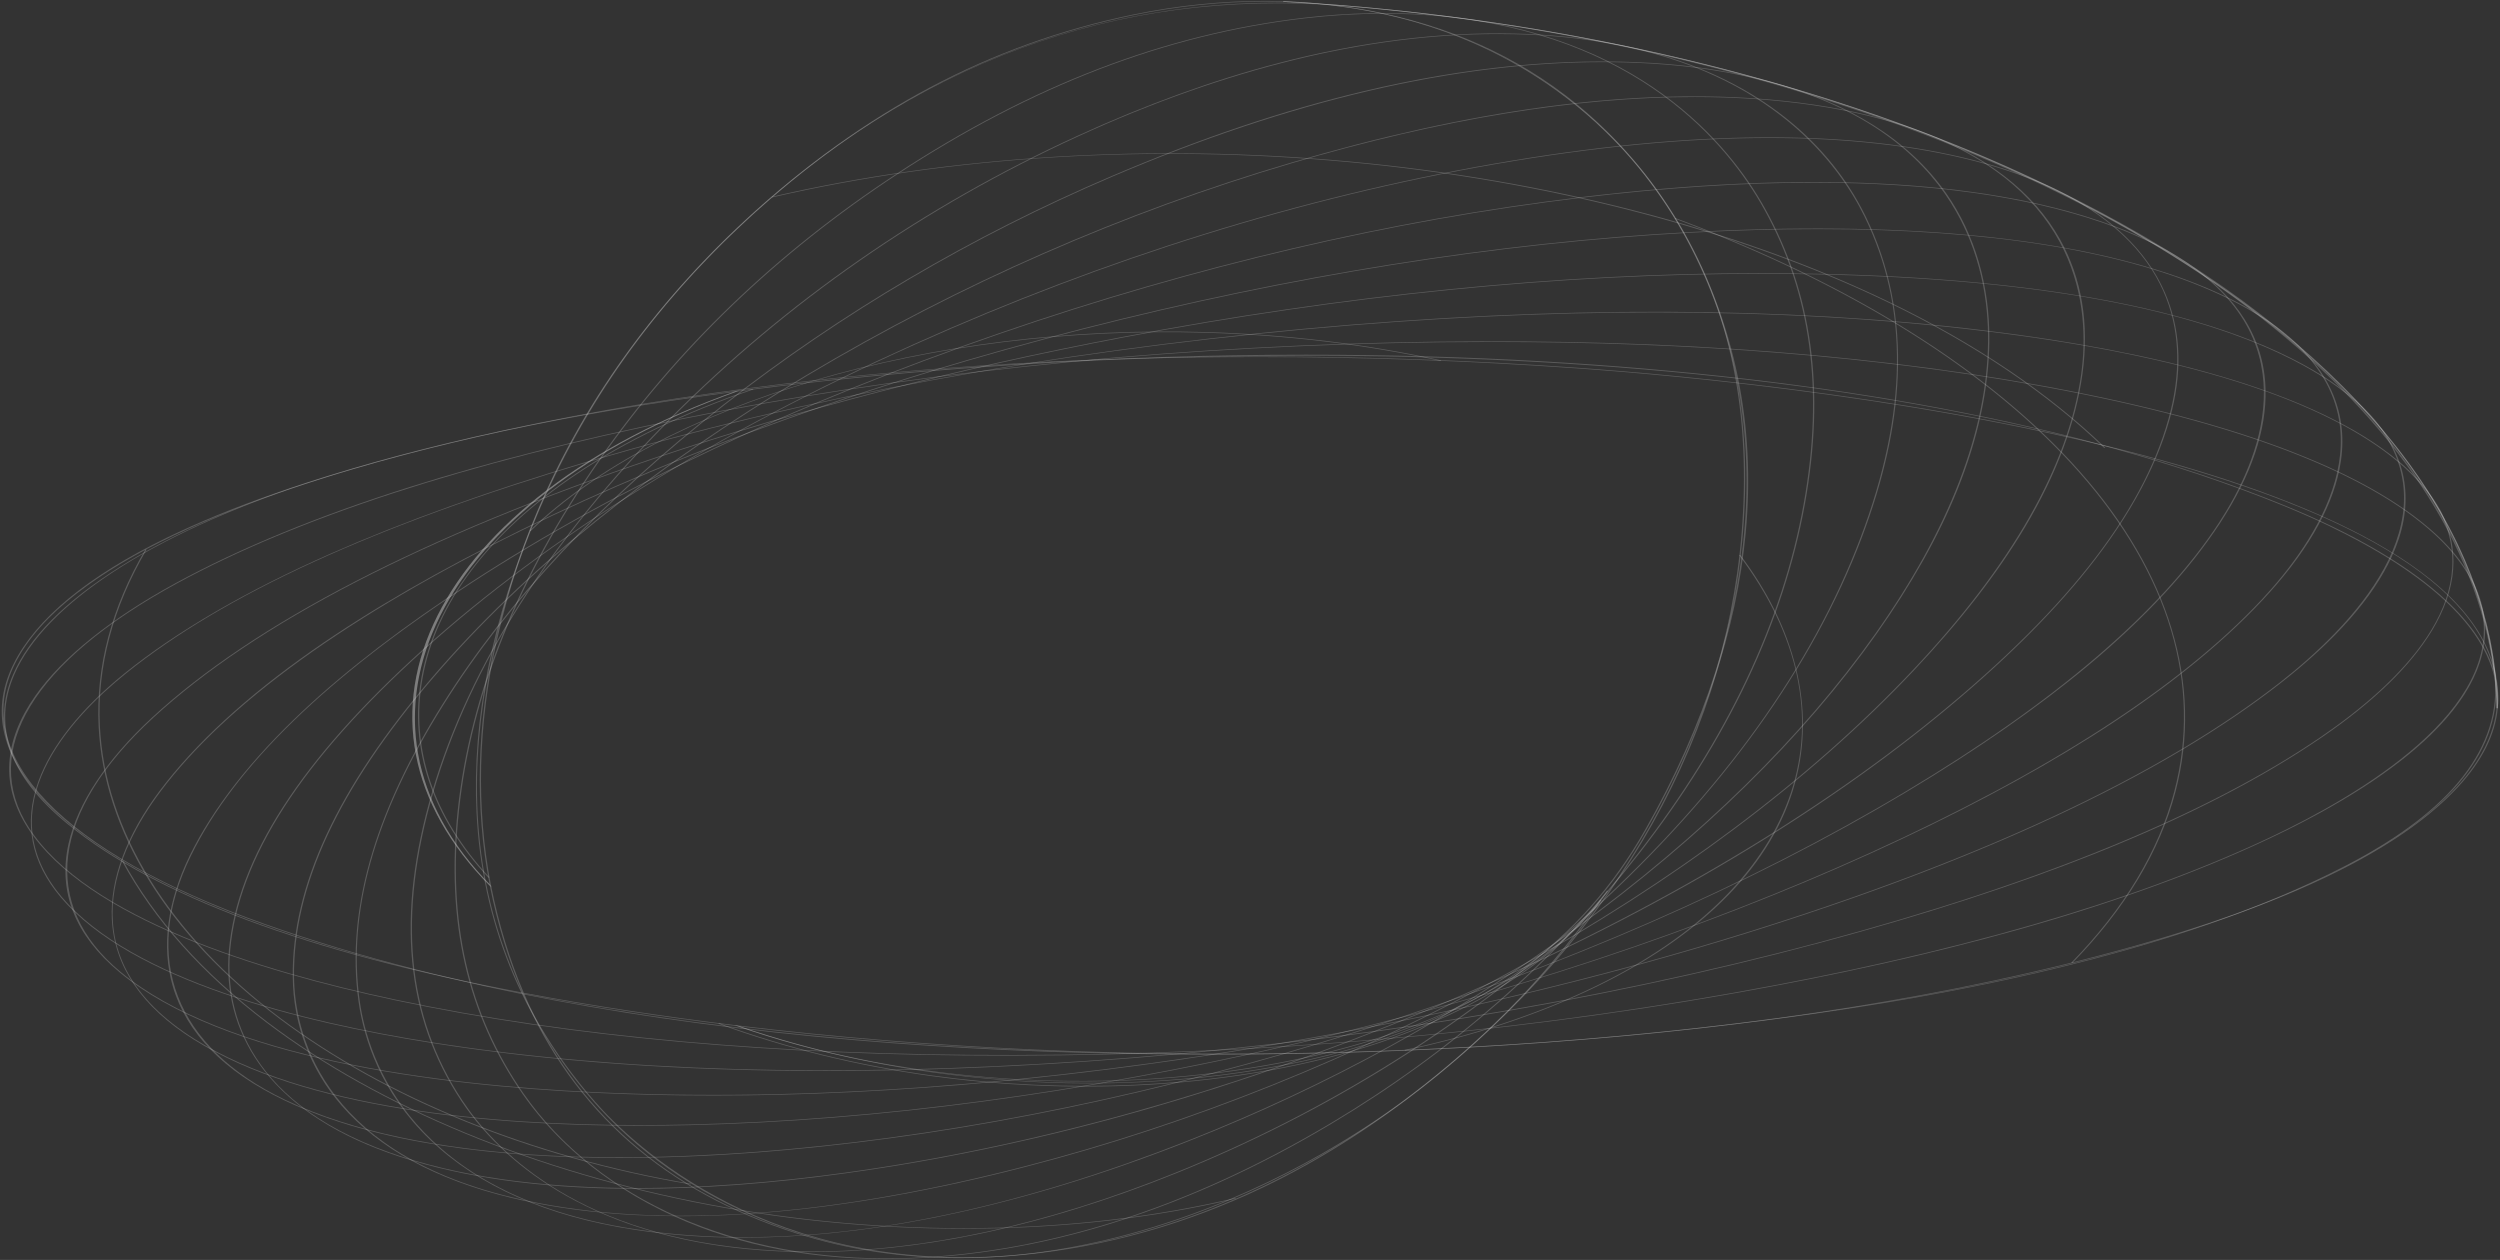<svg width="1385" height="698" viewBox="0 0 1385 698" fill="none" xmlns="http://www.w3.org/2000/svg">
<rect x="0" y="0" width="1385" height="698" fill="#333333" stroke="none"/>
<path d="M603.728 600.208C588.024 600.208 572.189 599.61 556.363 598.409C504.306 594.46 453.075 584.091 408.21 568.429L406.598 567.863L408.496 568.088C515.611 580.9 628.521 585.882 741.277 582.968C821.376 561.693 875.817 522.115 911.314 459.814C978.21 342.401 985.718 224.98 932.442 129.178C908.505 86.128 850.885 13.695 730.836 2.3C724.192 1.822 717.564 1.4 710.889 1.027L710.958 0.654L719.578 1.047C723.351 1.276 727.094 1.565 730.806 1.914C794.013 6.418 856.286 15.482 916.214 28.908C980.424 43.298 1041.06 62.489 1096.45 85.955C1151.31 109.192 1199.99 136.178 1241.15 166.167C1282.83 196.541 1316.01 229.431 1339.76 263.923C1364.15 299.347 1378.57 336.332 1382.63 373.851C1384.82 394.121 1378.65 413.493 1364.28 431.423C1350.55 448.571 1328.97 464.824 1300.17 479.732C1210.3 526.254 1074.04 558.101 895.171 574.386C844.295 579.018 792.817 581.996 741.331 583.333C732.449 585.701 723.274 587.833 713.844 589.731C679.312 596.671 641.894 600.196 603.704 600.196L603.728 600.208ZM410.24 568.682C503.897 601.023 617.155 608.77 713.605 589.39C722.595 587.584 731.284 585.585 739.703 583.385C628.074 586.199 516.352 581.274 410.24 568.682ZM741.648 3.13C786.643 8.907 826.469 23.839 860.276 47.646C897.74 74.026 920.574 106.495 933.137 129.085C961.21 179.573 972.661 235.392 967.159 294.992C962.182 348.932 943.623 404.425 912.001 459.931C893.812 491.858 871.102 517.287 842.589 537.674C826.23 549.367 807.617 559.566 787.253 567.983C773.51 573.663 758.67 578.665 742.898 582.931C793.843 581.579 844.727 578.616 895.07 574.032C1073.79 557.76 1209.92 525.949 1299.69 479.479C1358.55 449.009 1386.22 413.481 1381.93 373.883C1377.87 336.4 1363.46 299.451 1339.1 264.06C1245.11 127.544 1007.5 24.469 741.648 3.13Z" fill="white" fill-opacity="0.2"/>
<path d="M669.412 584.236C653.222 584.236 637.133 584.083 621.198 583.782C563.284 582.679 506.999 579.556 453.893 574.498C334.616 563.142 231.09 542.165 146.183 512.157C111.327 499.838 63.16 479.146 31.614 450.53C1.773 423.46 -6.337 395.623 7.507 367.789C19.954 342.762 48.498 319.252 92.329 297.914C127.439 280.818 172.404 265.063 225.974 251.083C319.692 226.625 426.19 210.305 542.519 202.566C649.943 195.421 761.302 195.802 873.502 203.702C930.613 207.724 1076.86 220.861 1201.21 255.936C1258.9 272.212 1303.67 291.038 1334.26 311.895C1369.62 336.011 1386.29 363.081 1383.8 392.351C1382.35 406.986 1375.04 421.565 1362.08 435.686C1324.02 477.171 1243.32 512.177 1122.23 539.741C1023.78 562.151 910.658 576.26 786.011 581.683C746.895 583.385 707.848 584.24 669.404 584.24L669.412 584.236ZM696.767 197.809C524.323 197.809 361.594 216.109 226.305 251.416C142.34 273.328 36.344 311.321 8.209 367.882C-16.978 418.502 34.755 472.322 146.592 511.852C359.804 587.21 638.692 587.716 785.957 581.31C910.534 575.891 1023.58 561.79 1121.96 539.396C1242.88 511.872 1323.46 476.922 1361.44 435.522C1374.36 421.445 1381.64 406.914 1383.09 392.331C1387.76 337.468 1326.46 291.688 1200.87 256.261C1076.64 221.215 930.49 208.089 873.417 204.071C813.891 199.88 754.774 197.809 696.767 197.809Z" fill="white" fill-opacity="0.2"/>
<path d="M531.608 697.021C500.363 697.021 470.059 692.437 441.407 683.37C368.57 660.321 317.709 615.682 289.582 550.306C170.776 527.807 86.171 496.37 37.363 456.475C5.045 430.059 -5.087 402.189 7.237 373.63C16.049 353.215 36.02 333.125 66.609 313.918C94.103 296.654 129.708 280.618 169.572 267.548C236.337 245.656 314.345 228.974 408.064 216.55L410.031 216.289L408.349 216.888C242.194 275.925 181.047 398.725 272.034 490.638L272.073 490.702C276.348 512.068 282.39 531.849 290.192 550.025C326.452 556.881 365.908 562.906 408.496 568.088L408.612 568.116C494.22 598.092 597.732 606.63 692.6 591.537C781.929 577.328 850.831 544.184 886.605 498.224L890.209 493.383L890.88 493.516C859.805 538.396 823.413 576.116 779.621 608.838C754.596 627.539 702.246 661.907 632.835 682.005C601.289 691.137 569.944 696.154 539.687 696.917C536.986 696.985 534.278 697.017 531.592 697.017L531.608 697.021ZM290.385 550.458C318.489 615.605 369.203 660.084 441.778 683.053C500.741 701.71 564.905 701.248 632.503 681.68C701.791 661.622 754.056 627.298 779.05 608.625C819.308 578.548 853.308 544.233 882.67 504.016C864.597 525.102 839.333 543.329 807.455 558.278C774.505 573.727 735.945 585.035 692.832 591.895C647.195 599.156 597.57 600.99 549.31 597.197C498.927 593.239 451.485 583.566 408.287 568.445C365.861 563.283 326.537 557.282 290.385 550.458ZM406.281 217.177C313.511 229.564 236.198 246.146 169.958 267.865C83.84 296.104 24.785 334.682 7.939 373.714C-4.338 402.169 5.763 429.946 37.972 456.274C86.641 496.057 170.961 527.41 289.397 549.872C281.642 531.753 275.623 512.052 271.363 490.774C226.714 445.653 216.474 392.355 242.541 340.699C255.173 315.664 275.661 292.27 303.426 271.169C331.661 249.714 366.263 231.551 406.281 217.177Z" fill="white" fill-opacity="0.2"/>
<path d="M272.258 491.685L271.394 490.81C226.722 445.681 216.474 392.375 242.541 340.703C255.05 315.913 275.252 292.736 302.615 271.795C307.994 260.018 313.928 248.446 320.395 237.11C343.143 197.227 372.768 159.873 408.45 126.087C449.741 86.991 494.915 56.593 542.735 35.736C605.441 8.377 673.046 -2.674 743.662 2.882C818.243 8.975 890.973 21.278 959.829 39.441C1084.38 72.296 1190.05 122.812 1265.42 185.522C1334.91 243.336 1375.13 308.591 1382.6 375.235C1383.91 380.915 1384.31 386.623 1383.8 392.347L1383.08 392.339C1382.92 386.611 1382.52 380.883 1381.87 375.187C1371.47 330.239 1306.43 297.099 1265.51 280.393C1025.3 182.307 653.623 184.892 408.287 216.908C366.124 231.896 330.727 250.986 302.862 272.638C290.878 299.042 281.665 326.514 275.26 354.981C264.734 401.74 263.662 447.407 272.057 490.706L272.258 491.685ZM301.875 273.417C221.151 336.717 204.552 421.609 271.162 489.759C262.967 446.725 264.102 401.371 274.55 354.937C280.839 326.987 289.991 299.7 301.867 273.417H301.875ZM723.49 196.5C767.429 196.5 810.797 197.685 852.899 200.077C932.049 204.577 1006.3 213.243 1073.6 225.835C1146.43 239.462 1211.14 257.722 1265.96 280.104C1302.43 294.996 1331.17 311.501 1351.39 329.163C1366.79 342.618 1376.78 356.422 1381.27 370.407C1362.21 231.37 1200.11 103.251 959.504 39.778C890.718 21.631 818.058 9.344 743.554 3.255C618.235 -6.607 505.687 34.781 409.067 126.272C363.076 169.819 327.803 218.28 303.595 271.044C332.193 249.349 367.297 231.025 407.94 216.586L408.056 216.558C509.507 203.316 618.073 196.5 723.49 196.5Z" fill="white" fill-opacity="0.2"/>
<path d="M533.313 696.905C493.595 696.905 456 689.66 421.182 675.257C375.129 656.207 345.597 629.47 328.929 610.399C288.749 564.415 266.895 510.431 263.978 449.944C261.501 398.629 272.52 343.392 296.735 285.768C322.578 224.265 361.872 168.956 413.519 121.379C478.625 61.406 548.646 24.352 627.58 8.1C652.551 2.958 677.669 0.401 702.215 0.505C752.698 0.895 798.473 12.318 838.26 34.464C877.762 56.448 903.057 84.53 917.325 104.215C935.521 129.322 948.855 157.171 956.966 186.983C964.111 213.275 967.414 241.959 966.781 272.24C964.242 393.009 903.991 507.701 797.123 595.186C765.847 620.791 733.205 641.813 700.101 657.672C657.327 678.167 612.316 690.824 566.325 695.287C555.174 696.371 544.17 696.909 533.321 696.909L533.313 696.905ZM700.803 0.867C676.789 0.867 652.25 3.411 627.834 8.437C549.063 24.657 479.157 61.654 414.137 121.551C362.52 169.097 323.257 224.37 297.43 285.84C260.205 374.441 235.565 502.644 329.577 610.239C349.919 633.516 427.093 708.417 566.178 694.914C647.666 687.002 725.157 653.377 796.497 594.977C903.296 507.553 963.509 392.933 966.048 272.228C967.414 207.013 951.255 152.094 916.646 104.339C888.935 66.102 824.224 1.81 702.2 0.871C701.737 0.871 701.266 0.867 700.803 0.867Z" fill="white" fill-opacity="0.2"/>
<path d="M1383.09 392.343L1382.72 383.107L1381.93 373.879L1380.72 364.663L1379.09 355.463L1377.05 346.279L1374.58 337.123L1371.69 327.999L1368.4 318.911L1364.68 309.864L1360.56 300.864L1356.03 291.913L1351.1 283.018L1345.78 274.183L1340.05 265.417L1333.93 256.718L1327.43 248.1L1320.54 239.559L1313.27 231.101L1305.63 222.736L1297.62 214.467L1289.25 206.295L1280.52 198.227L1271.44 190.263L1262.01 182.415L1252.24 174.684L1242.15 167.074L1231.73 159.588L1220.99 152.23L1209.94 145.009L1198.59 137.92L1186.94 130.976L1175 124.176L1162.78 117.525L1150.3 111.023L1137.54 104.68L1124.54 98.495L1111.28 92.47L1097.79 86.609L1084.07 80.922L1070.13 75.402L1055.99 70.056L1041.63 64.89L1027.09 59.904L1012.36 55.096L997.463 50.475L982.4 46.044L967.183 41.801L951.826 37.747L936.331 33.89L920.713 30.225L904.979 26.761L889.136 23.494L873.209 20.423L857.189 17.561L841.1 14.899L824.949 12.439L808.736 10.187L792.485 8.144L776.195 6.306L759.882 4.672L743.554 3.251L727.217 2.039L710.889 1.035L710.974 0.662L727.31 1.665L743.662 2.882L760.005 4.307L776.334 5.936L792.639 7.779L808.914 9.826L825.142 12.082L841.308 14.542L857.421 17.203L873.448 20.073L889.399 23.144L905.249 26.412L920.998 29.884L936.632 33.548L952.143 37.41L967.514 41.468L982.747 45.715L997.825 50.154L1012.73 54.779L1027.48 59.587L1042.03 64.581L1056.4 69.751L1070.56 75.101L1084.51 80.625L1098.25 86.32L1111.75 92.185L1125.02 98.214L1138.04 104.408L1150.8 110.758L1163.3 117.264L1175.52 123.92L1187.48 130.727L1199.14 137.679L1210.5 144.772L1221.56 152.001L1232.31 159.367L1242.74 166.857L1252.85 174.476L1262.62 182.215L1272.05 190.07L1281.14 198.038L1289.88 206.114L1298.26 214.295L1306.28 222.571L1313.92 230.945L1321.2 239.41L1328.09 247.956L1334.6 256.586L1340.73 265.292L1346.46 274.067L1351.8 282.91L1356.73 291.813L1361.26 300.772L1365.39 309.783L1369.1 318.839L1372.4 327.935L1375.29 337.066L1377.76 346.234L1379.81 355.422L1381.44 364.631L1382.65 373.859L1383.43 383.095L1383.81 392.335L1383.09 392.343Z" fill="white" fill-opacity="0.2"/>
<path d="M1148.08 533.531L1147.44 533.363C1176.65 503.507 1195.86 471.615 1204.52 438.568C1220.03 379.45 1201.83 318.285 1151.89 261.696C1102.66 205.921 1025.19 157.32 927.835 121.146L928.252 120.841C1025.71 157.051 1103.27 205.704 1152.54 261.539C1177.01 289.256 1193.99 318.397 1203.03 348.161C1212.27 378.563 1213.01 408.997 1205.24 438.616C1196.56 471.704 1177.32 503.635 1148.08 533.531Z" fill="white" fill-opacity="0.2"/>
<path d="M778.417 581.996L778.147 581.651C817.85 573.165 853.786 561.123 884.961 545.858C999.477 489.791 1030.29 396.261 963.463 307.58L964.134 307.443C979.336 327.617 989.7 348.619 994.932 369.865C1000.29 391.617 1000.14 413.115 994.476 433.755C982.245 478.343 944.542 517.202 885.455 546.131C854.211 561.428 818.205 573.495 778.425 582L778.417 581.996Z" fill="white" fill-opacity="0.2"/>
<path d="M601.166 601.966C572.946 601.966 544.348 600.043 516.12 596.162C474.535 590.442 434.787 580.68 397.978 567.148L398.395 566.843C435.134 580.35 474.805 590.092 516.305 595.8C591.427 606.132 669.227 602.56 735.382 585.745C802.517 568.682 856.217 537.702 886.605 498.517L887.269 498.658C856.811 537.927 802.987 568.975 735.69 586.078C694.244 596.615 648.23 601.966 601.166 601.966Z" fill="white" fill-opacity="0.2"/>
<path d="M533.66 680.704C486.288 680.704 438.838 676.281 392.538 667.542C296.813 649.479 209.853 613.594 147.68 566.506C112.021 539.504 85.075 509.387 67.573 476.994L68.268 476.894C85.746 509.247 112.662 539.327 148.274 566.297C210.37 613.325 297.206 649.154 392.785 667.193C492.098 685.934 595.664 684.69 684.398 663.685L684.698 664.026C639.656 674.687 590.794 680.295 539.463 680.684C537.534 680.7 535.589 680.704 533.66 680.704Z" fill="white" fill-opacity="0.2"/>
<path d="M382.614 656.179C337.395 648.552 294.289 636.378 254.518 619.997C217.053 604.571 183.547 585.858 154.926 564.383C123.72 540.965 99.22 514.971 82.127 487.117C65.274 459.666 56.022 431.106 54.625 402.23C53.035 369.383 61.755 336.46 80.538 304.38L81.224 304.489C62.465 336.533 53.753 369.415 55.343 402.222C58.151 460.296 93.725 517.812 155.52 564.174C214.63 608.525 295.354 641.074 382.838 655.826L382.614 656.183V656.179Z" fill="white" fill-opacity="0.2"/>
<path d="M270.553 486.242C239.362 452.726 226.498 414.552 233.366 375.854C237.001 355.386 246.153 335.272 260.567 316.081C275.09 296.746 294.652 278.763 318.705 262.623C346.176 244.191 379.25 228.307 417 215.422L417.393 215.735C379.705 228.6 346.693 244.452 319.268 262.852C270.9 295.309 241.438 334.393 234.076 375.886C227.224 414.516 240.056 452.621 271.193 486.078L270.553 486.242Z" fill="white" fill-opacity="0.2"/>
<path d="M294.004 294.213L293.371 294.036C329.585 259.275 383.918 230.507 450.49 210.842C517.609 191.017 592.978 181.725 668.455 183.973C713.489 185.313 757.227 190.592 798.45 199.655L798.172 200.001C757.027 190.953 713.374 185.687 668.416 184.346C515.256 179.778 368.284 222.908 294.004 294.213Z" fill="white" fill-opacity="0.2"/>
<path d="M1165.69 248.173C1134.38 217.943 1094.35 190.917 1046.71 167.849C963.64 127.624 857.073 99.888 746.64 89.756C637.056 79.701 526.8 86.481 427.787 109.365L427.494 109.024C476.85 97.616 529.601 90.158 584.289 86.854C638.26 83.595 692.924 84.446 746.764 89.387C802.339 94.485 856.518 103.853 907.787 117.228C958.756 130.522 1005.67 147.462 1047.2 167.576C1094.89 190.672 1134.97 217.726 1166.33 247.996L1165.69 248.173Z" fill="white" fill-opacity="0.2"/>
<path d="M557.273 584.838C428.613 584.838 314.677 574.49 218.535 554.071C143.66 538.167 47.641 508.725 15.417 458.751C0.361 435.401 1.758 410.739 19.568 385.451C34.585 364.129 61.531 342.517 97.491 322.949C133.304 303.461 177.034 285.531 227.478 269.647C271.309 255.847 321.529 243.187 376.742 232.02C438.39 219.549 503.65 209.626 570.692 202.521C635.914 195.609 703.411 191.306 771.303 189.725C904.006 186.634 1024.17 194.522 1128.44 213.158C1236.04 232.394 1310.3 260.142 1349.16 295.634C1363.19 308.451 1371.95 322.062 1375.19 336.083C1380.81 359.292 1371.23 383.147 1346.73 406.986C1326.46 426.703 1296.6 445.954 1257.99 464.21C1218.03 483.107 1170.66 500.287 1117.22 515.284C1070.06 528.514 1016.92 540.387 959.258 550.575C896.12 561.729 830.204 570.299 763.339 576.043C696.999 581.743 629.293 584.702 562.096 584.838C560.483 584.838 558.863 584.842 557.258 584.842L557.273 584.838ZM826.677 189.444C808.489 189.444 790.046 189.661 771.349 190.098C632.356 193.333 499.684 207.555 377.012 232.369C258.661 256.309 164.796 286.871 98.023 323.206C18.403 366.533 -11.461 415.893 16.103 458.634C48.243 508.472 144.077 537.854 218.812 553.726C316.073 574.382 431.607 584.73 562.119 584.461C698.434 584.188 831.987 572.664 959.049 550.217C1081.94 528.506 1182.36 499.477 1257.54 463.933C1307.1 440.499 1388.21 392.728 1374.51 336.131C1371.27 322.158 1362.54 308.595 1348.56 295.823C1309.79 260.411 1235.66 232.719 1128.23 213.516C1038.74 197.52 937.512 189.452 826.685 189.452L826.677 189.444Z" fill="white" fill-opacity="0.2"/>
<path d="M457.257 593.32C377.544 593.32 304.483 588.13 238.93 577.769C166.756 566.366 72.551 543.121 33.666 497.144C17.145 477.616 12.939 456.069 21.165 433.097C28.242 413.332 44.84 392.516 69.171 372.907C98.124 349.566 136.645 327.224 183.64 306.5C223.797 288.794 271.432 271.715 325.225 255.743C385.477 237.853 450.436 222.463 518.296 209.999C584.281 197.881 653.346 188.468 723.567 182.022C862.328 169.282 988.797 169.627 1099.46 183.05C1148.83 189.038 1192.25 197.396 1228.5 207.888C1272.69 220.677 1306.53 236.749 1329.07 255.655C1339.06 264.028 1346.85 273.26 1352.24 283.09C1362.99 303.943 1361.34 326.237 1347.34 349.353C1335.41 369.042 1314.86 388.939 1286.28 408.495C1252.64 431.516 1210.05 453.316 1159.71 473.293C1115.98 490.642 1065.15 507.111 1008.63 522.236C945.9 539.022 879.251 553.156 810.534 564.25C742.45 575.241 672.143 583.277 601.575 588.134C551.378 591.59 503.21 593.32 457.257 593.32ZM917.094 173.095C855.808 173.095 791.212 176.194 723.691 182.391C579.621 195.617 445.675 220.408 325.58 256.068C207.747 291.058 124.067 329.339 69.765 373.108C38.62 398.212 -7.394 447.684 34.315 496.992C73.099 542.84 167.103 566.028 239.13 577.412C342.387 593.729 464.295 597.213 601.474 587.768C743.021 578.026 883.696 555.251 1008.3 521.911C1129.61 489.45 1222.94 451.216 1285.71 408.275C1329.67 378.202 1376.76 332.089 1351.55 283.199C1346.19 273.4 1338.42 264.2 1328.46 255.855C1287.17 221.227 1210.06 196.854 1099.29 183.419C1042.56 176.539 981.659 173.095 917.086 173.095H917.094Z" fill="white" fill-opacity="0.2"/>
<path d="M395.2 606.931C372.907 606.931 351.037 606.433 329.554 605.434C241.183 601.32 123.766 586.4 66.269 538.673C41.591 518.19 32.054 494.246 37.934 467.513C42.849 445.147 58.846 420.959 84.18 397.565C140.82 345.267 234.585 296.814 362.867 253.555C442.727 226.625 529.833 204.123 621.754 186.674C745.413 163.204 864.373 151.323 975.586 151.323C980.262 151.323 984.908 151.343 989.553 151.387C1048.72 151.921 1101.71 155.811 1147.01 162.952C1203.85 171.907 1249.11 186.072 1281.54 205.054C1296.11 213.58 1307.87 223.141 1316.49 233.473C1334.74 255.992 1337.6 281.26 1324.97 308.575C1314.53 331.138 1293.96 354.551 1263.82 378.166C1198.37 429.432 1098.87 476.099 968.062 516.873C889.337 541.411 804.353 561.713 715.465 577.216C602.146 596.976 494.722 606.935 395.192 606.935L395.2 606.931ZM975.586 151.696C864.458 151.696 745.583 163.57 622.001 187.027C530.126 204.464 443.074 226.955 363.253 253.868C235.071 297.095 141.383 345.504 84.797 397.746C28.396 449.823 21.86 501.114 66.871 538.472C124.214 586.066 241.399 600.954 329.616 605.061C446.894 610.52 576.634 601.031 715.233 576.858C804.075 561.364 889.013 541.074 967.692 516.548C1098.4 475.802 1197.84 429.171 1263.22 377.953C1301.95 347.603 1360.3 288.493 1315.83 233.614C1307.24 223.318 1295.52 213.793 1281 205.295C1222.39 170.988 1124.32 152.973 989.538 151.757C984.9 151.716 980.247 151.692 975.578 151.692L975.586 151.696Z" fill="white" fill-opacity="0.2"/>
<path d="M354.641 623.665C270.892 623.665 168.685 614.457 107.422 575.967C78.469 557.78 63.167 535.265 61.94 509.046C60.914 487.101 70.066 462.588 88.409 438.159C108.009 412.06 136.53 385.832 173.191 360.203C205 337.966 243.876 315.527 288.749 293.511C379.288 249.088 483.826 211.609 599.452 182.11C716.144 152.343 829.463 134.324 936.269 128.556C993.411 125.469 1045.33 126.007 1090.56 130.153C1147.22 135.347 1193.98 146.269 1229.56 162.614C1245.31 169.852 1258.57 178.132 1268.97 187.22C1292.65 207.848 1301.75 232.41 1296.02 260.227C1291.33 283.018 1276.98 307.355 1253.39 332.563C1229.47 358.124 1197.53 383.573 1158.46 408.19C1123.99 429.914 1082.97 451.622 1036.54 472.711C989.229 494.198 937.975 514.112 884.197 531.906C830.767 549.583 774.389 565.322 716.638 578.673C598.897 605.895 486.365 620.92 382.167 623.328C373.285 623.533 364.071 623.649 354.633 623.649L354.641 623.665ZM1007.16 126.93C984.707 126.93 961.102 127.596 936.347 128.933C829.625 134.697 716.383 152.704 599.769 182.452C484.204 211.934 379.728 249.393 289.242 293.788C192.962 341.028 125.611 389.646 89.08 438.295C65.15 470.158 35.796 530.376 107.978 575.726C169.063 614.104 271.062 623.288 354.641 623.288C364.079 623.288 373.261 623.172 382.143 622.967C486.257 620.563 598.704 605.546 716.36 578.343C833.329 551.297 940.9 515.665 1036.08 472.438C1134.9 427.558 1207.8 380.446 1252.75 332.406C1283.29 299.78 1325.91 237.556 1268.36 187.417C1257.99 178.361 1244.78 170.113 1229.09 162.899C1177.02 138.976 1102.56 126.93 1007.16 126.93Z" fill="white" fill-opacity="0.2"/>
<path d="M343.352 641.492C277.837 641.492 208.665 634.014 157.511 609.568C123.99 593.552 103.17 572.214 95.639 546.143C89.35 524.391 92.645 499.408 105.154 473.883C117.986 447.696 139.022 420.798 167.666 393.937C192.522 370.631 223.959 346.572 261.123 322.415C341.77 269.993 440.126 223.635 553.461 184.627C662.328 147.156 770.901 121.772 876.164 109.176C998.929 94.489 1096.25 99.185 1165.45 123.141C1183.43 129.366 1198.88 136.808 1211.37 145.258C1239.64 163.987 1254.37 187.65 1255.12 215.587C1255.73 238.282 1247.28 263.221 1230 289.705C1212.95 315.824 1188.36 342.381 1156.9 368.632C1129.12 391.817 1095.16 415.464 1055.93 438.909C1012.9 464.631 965.246 488.956 914.285 511.205C863.717 533.282 809.454 553.517 752.983 571.347C643.654 605.867 536.855 627.997 435.543 637.12C407.493 639.645 375.877 641.488 343.359 641.488L343.352 641.492ZM1004.72 101.2C965.67 101.2 922.819 103.978 876.311 109.545C771.133 122.129 662.644 147.498 553.847 184.944C440.582 223.928 342.279 270.262 261.679 322.652C181.039 375.071 130.063 424.567 105.848 473.98C77.983 530.826 96.997 580.146 157.997 609.295C234.323 645.766 350.983 644.358 435.412 636.755C536.639 627.639 643.353 605.526 752.605 571.03C867.02 534.904 968.888 490.369 1055.38 438.669C1138.75 388.827 1197.27 338.668 1229.3 289.589C1251.73 255.209 1279.17 190.776 1210.79 145.487C1198.34 137.069 1182.95 129.655 1165.04 123.454C1122.21 108.626 1068.56 101.196 1004.72 101.196L1004.72 101.2Z" fill="white" fill-opacity="0.2"/>
<path d="M352.596 658.599C347.881 658.599 343.221 658.547 338.621 658.447C290.531 657.387 249.054 650.756 215.332 638.726C182.436 626.993 158.175 610.231 143.235 588.908C130.441 570.649 124.762 548.993 126.822 526.286C131.437 475.401 166.493 421.039 233.976 360.095C268.631 328.798 309.807 298.323 356.37 269.511C401.427 241.626 451.786 215.129 506.058 190.752C612.509 142.942 720.828 109.252 828.005 90.619C936.061 71.834 1025.57 71.24 1094.08 88.853C1110.7 93.128 1126.14 98.655 1139.95 105.278C1169.23 119.717 1189.18 138.731 1199.25 161.787C1207.77 181.283 1209.15 203.228 1203.37 227.011C1196.47 255.35 1180.75 285.017 1156.67 315.182C1135.91 341.185 1108.19 368.448 1074.29 396.213C1036.59 427.092 992.956 456.832 944.611 484.609C896.953 511.988 844.495 537.589 788.696 560.698C737.974 581.699 686.99 599.618 637.141 613.956C580.469 630.252 523.644 642.395 468.246 650.037C426.993 655.729 388.162 658.603 352.596 658.603V658.599ZM980.177 76.442C934.695 76.442 883.943 81.283 828.228 90.969C721.144 109.586 612.903 143.251 506.528 191.033C394.961 241.14 303.472 298.083 234.601 360.279C167.172 421.172 132.147 475.477 127.54 526.302C124.893 555.48 132.833 608.846 215.741 638.421C292.707 665.877 395.439 659.695 468.061 649.672C572.166 635.306 679.891 605.273 788.241 560.401C900.348 513.975 999.052 457.129 1073.67 396.008C1147.48 335.557 1189.67 280.26 1202.65 226.959C1211.6 190.207 1207.89 139.305 1139.46 105.547C1125.7 98.948 1110.32 93.445 1093.76 89.186C1060.72 80.693 1022.76 76.446 980.177 76.446V76.442Z" fill="white" fill-opacity="0.2"/>
<path d="M377.259 673.784C342.835 673.784 311.328 670.376 283.139 663.585C241.469 653.542 209.815 636.273 189.057 612.254C171.764 592.248 162.465 567.682 162.172 541.218C161.616 490.879 186.85 436.626 239.331 375.352C290.33 315.808 360.12 259.428 446.778 207.784C531.746 157.139 622.178 117.517 715.565 90.013C764.936 75.475 811.885 65.135 855.121 59.286C909.886 51.876 960.245 51.427 1004.79 57.95C1025.76 61.02 1045.11 65.733 1062.32 71.954C1099.89 85.642 1126.46 106.073 1141.31 132.69C1153.35 154.293 1157.52 179.369 1153.69 207.214C1149.97 234.22 1139.33 262.651 1122.06 291.716C1106.83 317.354 1085.98 344.256 1060.08 371.671C1002.99 432.122 928.337 488.069 838.206 537.955C751.1 586.167 660.082 622.706 567.683 646.561C518.103 659.362 471.055 667.751 427.849 671.504C410.371 673.021 393.487 673.78 377.251 673.78L377.259 673.784ZM938.808 53.751C873.271 53.751 798.62 65.986 715.928 90.343C622.618 117.826 532.248 157.42 447.326 208.033C360.722 259.649 290.963 315.993 239.995 375.504C187.56 436.73 162.342 490.935 162.897 541.218C163.206 569.248 175.576 637.245 283.439 663.243C358.253 681.278 453.777 675.55 567.366 646.228C659.696 622.393 750.645 585.882 837.689 537.702C927.773 487.84 1002.39 431.925 1059.44 371.511C1114.52 313.191 1145.99 257.907 1152.98 207.19C1157.96 171.008 1152.74 105.359 1061.92 72.263C1044.78 66.062 1025.5 61.37 1004.61 58.311C983.843 55.268 961.889 53.751 938.808 53.751Z" fill="white" fill-opacity="0.2"/>
<path d="M411.721 685.69C390.686 685.69 370.491 684.213 351.23 681.254C303.024 673.852 265.02 657.102 238.282 631.461C210.818 605.133 201.573 575.373 198.656 555.046C194.906 528.943 197.514 500.934 206.412 471.8C214.213 446.243 227.116 418.968 244.771 390.742C281.047 332.739 333.552 276.676 400.825 224.105C465.977 173.187 538.313 130.607 615.812 97.548C664.867 76.623 710.387 61.277 754.974 50.64C811.707 37.105 865.785 31.806 915.697 34.889C938.507 36.298 959.99 39.662 979.545 44.884C1024.46 56.737 1057.66 77.678 1078.23 107.125C1094.14 129.924 1102.4 158.239 1102.11 189.006C1101.85 215.222 1095.89 242.95 1084.38 271.422C1074.08 296.89 1059.03 323.7 1039.66 351.115C999.075 408.532 943.145 463.443 873.417 514.324C807.602 562.352 735.173 602.062 658.153 632.348C608.08 652.04 559.55 666.491 513.905 675.305C478.1 682.218 443.923 685.682 411.721 685.682V685.69ZM887.824 34.419C806.244 34.419 715.064 55.698 616.267 97.841C538.823 130.876 466.541 173.428 401.42 224.313C334.184 276.857 281.711 332.892 245.45 390.862C207.338 451.802 192.259 505.502 199.366 555.022C203.888 586.544 227.764 661.911 351.431 680.897C370.931 683.891 391.257 685.385 412.354 685.385C485.261 685.385 567.49 667.538 657.713 632.055C734.672 601.789 807.046 562.107 872.823 514.112C942.512 463.254 998.419 408.375 1038.98 350.991C1079.91 293.081 1100.9 238.583 1101.38 189.01C1101.78 147.458 1086.44 73.524 979.213 45.225C959.736 40.023 938.33 36.675 915.604 35.27C906.475 34.705 897.208 34.423 887.817 34.423L887.824 34.419Z" fill="white" fill-opacity="0.2"/>
<path d="M449.248 693.657C436.916 693.657 424.84 693.079 413.049 691.923C375.114 688.202 341.569 678.228 313.349 662.272C289.134 648.58 269.094 630.397 255.405 609.689C224.615 563.114 219.353 507.256 239.323 438.925C249.617 403.687 266.309 367.958 288.934 332.731C310.803 298.673 338.382 264.811 370.908 232.076C435.504 167.07 511.513 114.314 596.821 75.282C634.88 57.865 672.383 44.286 708.288 34.917C753.431 23.14 797.393 17.641 838.924 18.58C857.876 19.01 875.894 20.788 892.478 23.875C928.977 30.518 960.222 43.439 985.348 62.273C1006.31 77.987 1022.52 97.319 1033.52 119.729C1046.77 146.711 1052.76 176.659 1051.34 208.751C1050.11 236.536 1043.59 265.686 1031.43 297.874C1017.97 333.506 998.397 369.219 973.271 404.016C948.508 438.303 918.197 471.929 883.164 503.956C851.108 533.266 816.785 559.815 781.165 582.859C740.714 609.03 697.215 631.577 651.88 649.873C613.713 665.274 576.117 676.787 540.127 684.084C508.697 690.458 478.262 693.657 449.232 693.657H449.248ZM829.787 18.853C757.752 18.853 679.59 37.912 597.3 75.563C512.061 114.567 436.106 167.283 371.548 232.249C304.714 299.507 260.467 369.062 240.041 438.982C220.093 507.252 225.341 563.05 256.092 609.568C273.67 636.157 317.455 682.165 413.188 691.554C425.11 692.722 437.279 693.308 449.664 693.308C511.714 693.308 579.397 678.657 651.455 649.576C736.539 615.24 814.292 566.181 882.554 503.772C953.879 438.556 1003.74 369.259 1030.74 297.806C1056.93 228.504 1057.61 170.285 1032.84 119.825C1018.74 91.113 981.736 40.517 892.254 24.232C875.74 21.157 857.791 19.387 838.908 18.958C835.883 18.889 832.835 18.853 829.787 18.853Z" fill="white" fill-opacity="0.2"/>
<path d="M490.431 697.519C444.301 697.519 402.546 688.411 366.224 670.404C325.92 650.431 302.245 624.38 289.482 606.048C258.746 561.906 247.009 510.451 253.591 448.74C260.436 384.584 286.657 319.409 331.537 255.032C374.527 193.361 430.025 139.987 496.489 96.395C571.541 47.172 645.382 18.865 722.24 9.854C747.373 6.908 772.19 6.426 796.004 8.425C907.826 18.44 957.876 79.705 977.754 115.334C1004.05 162.458 1011.31 216.057 999.94 279.181C988.18 344.476 957.344 409.579 908.289 472.679C862.097 532.094 804.793 582.454 737.974 622.353C657.381 670.481 576.673 695.741 498.094 697.434C495.524 697.491 492.97 697.519 490.431 697.519ZM766.734 7.586C752.165 7.586 737.334 8.465 722.394 10.215C645.706 19.206 571.989 47.473 497.045 96.624C430.627 140.184 375.168 193.522 332.209 255.157C287.36 319.501 261.146 384.636 254.309 448.76C247.734 510.423 259.456 561.83 290.153 605.92C331.229 664.909 408.928 698.968 498.063 697.065C576.441 695.375 656.972 670.159 737.434 622.112C804.199 582.241 861.456 531.922 907.617 472.543C956.649 409.475 987.47 344.408 999.222 279.149C1010.58 216.069 1003.34 162.518 977.06 115.438C957.228 79.894 907.301 18.781 795.88 8.794C786.312 7.991 776.581 7.59 766.734 7.59V7.586Z" fill="white" fill-opacity="0.2"/>
</svg>
